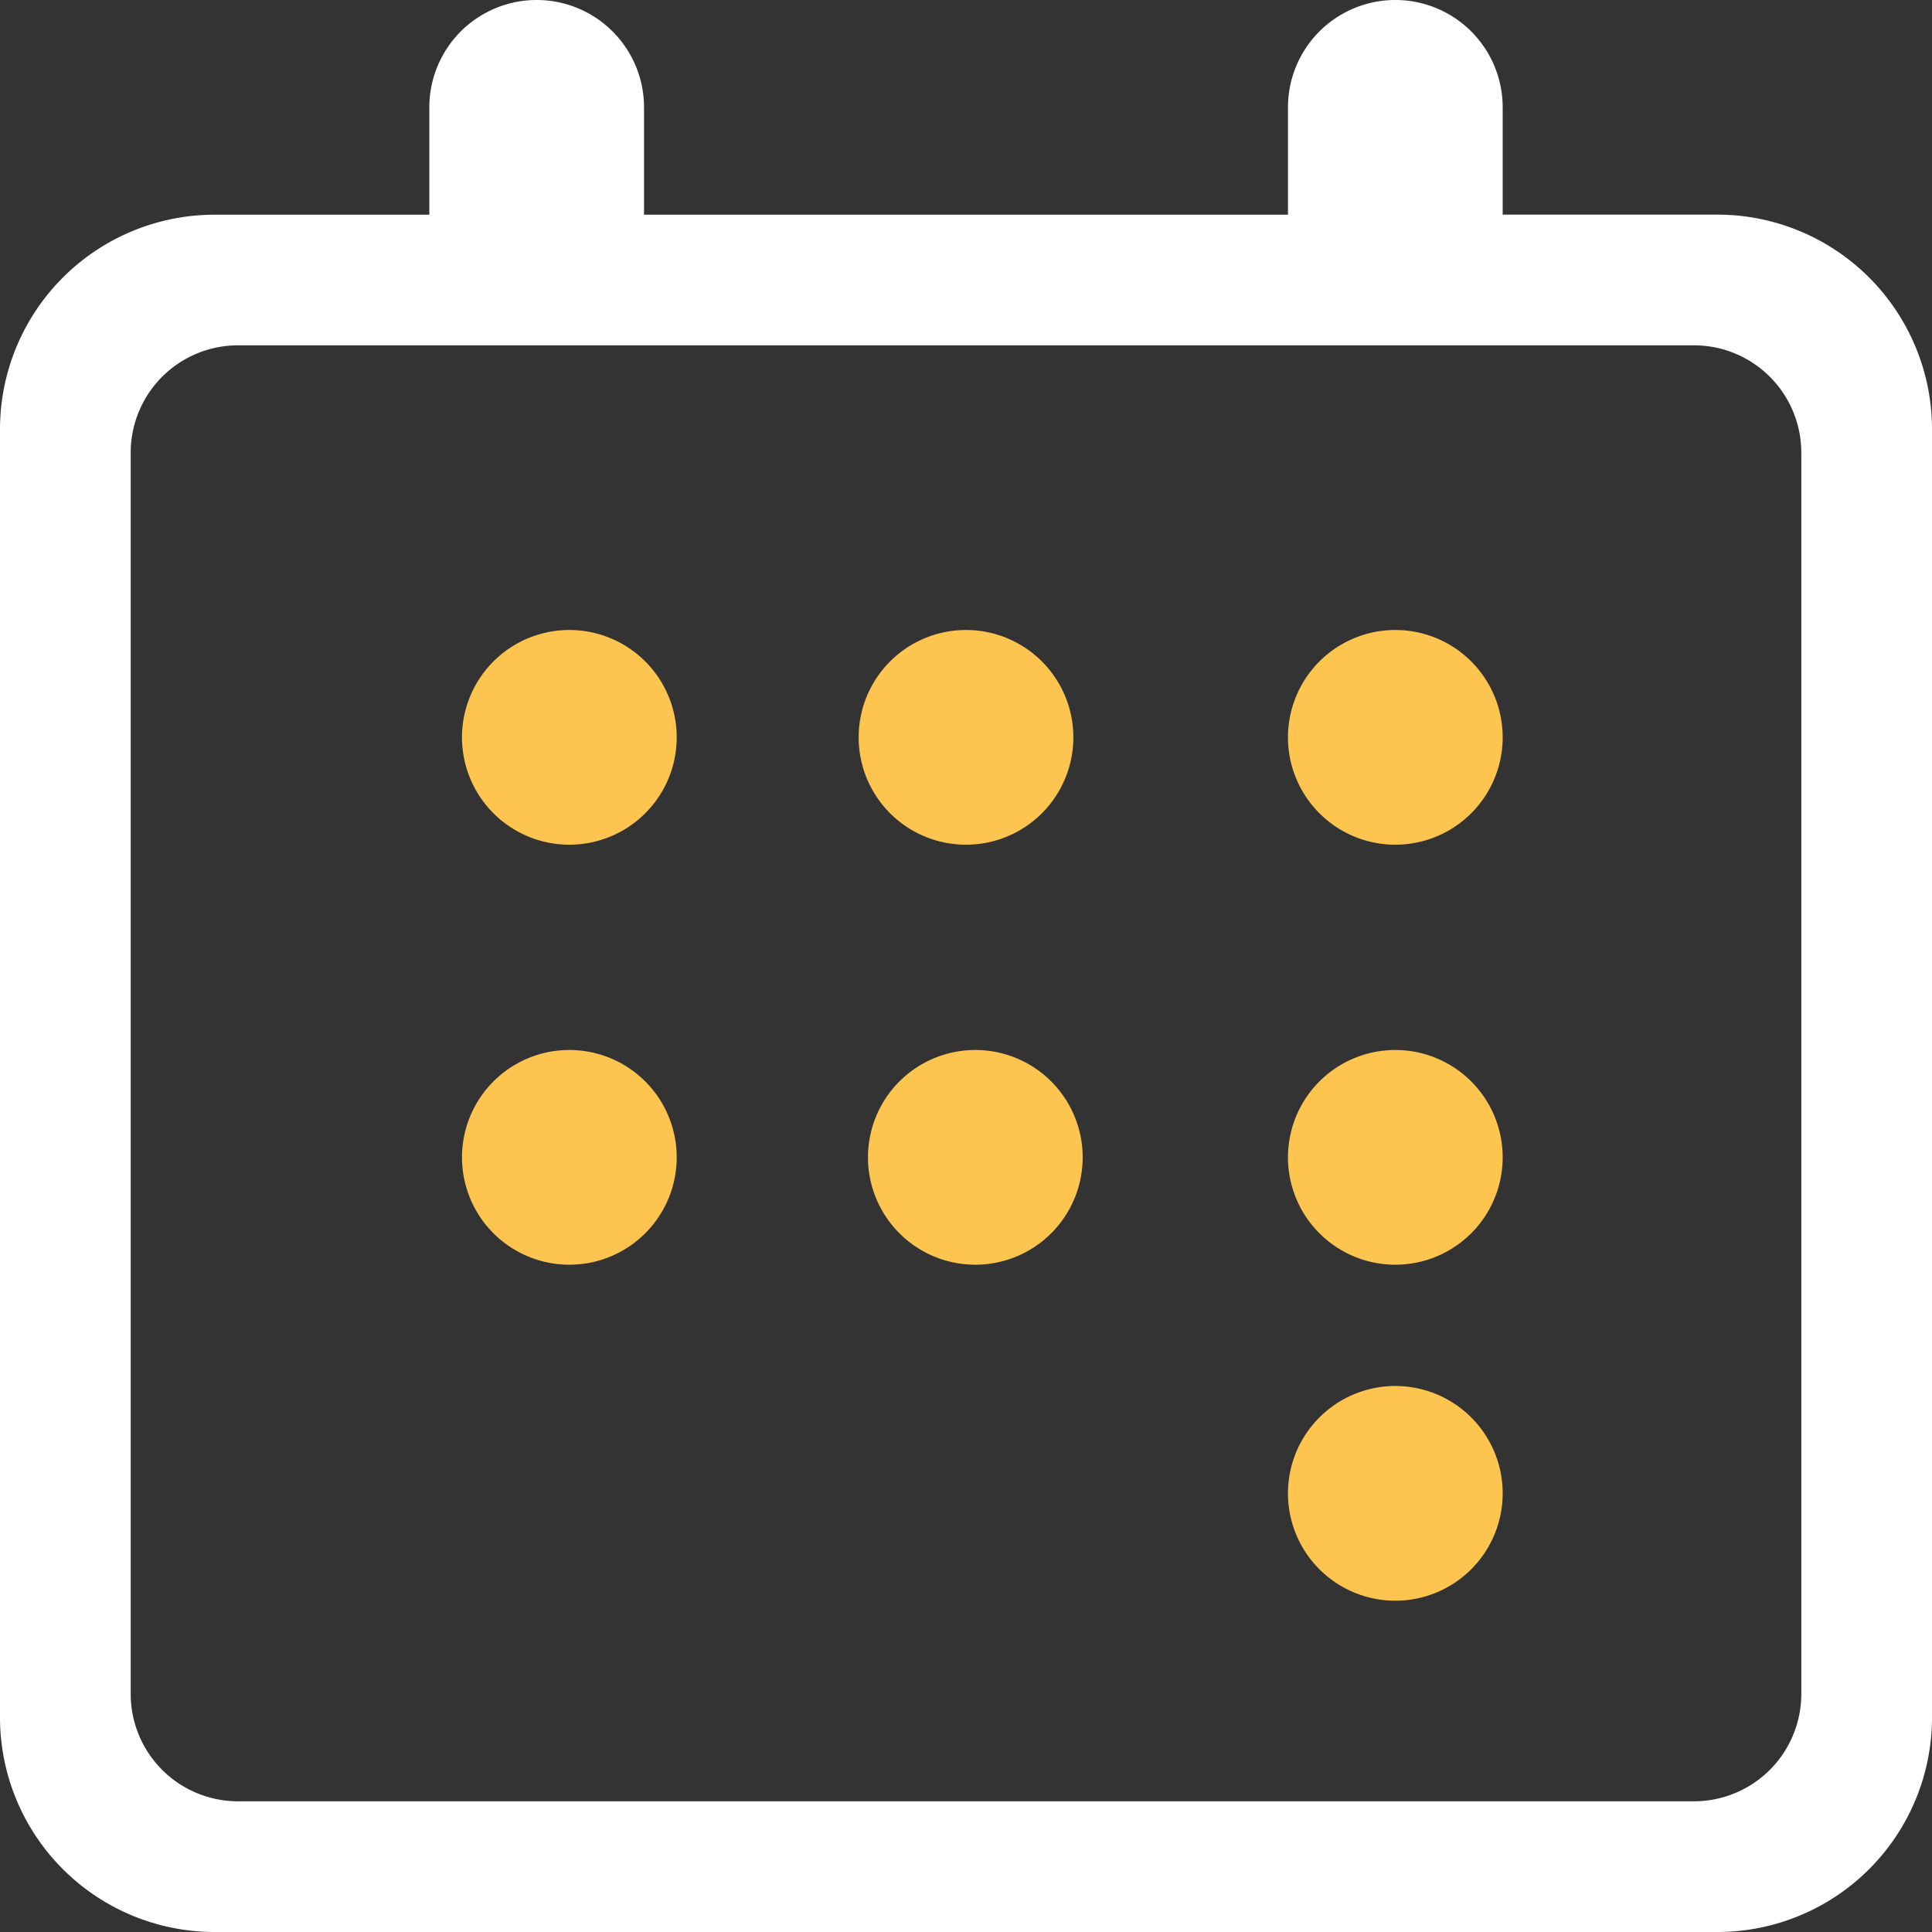 <svg id="canlder" xmlns="http://www.w3.org/2000/svg" width="23" height="23" viewBox="0 0 23 23">
  <rect x="0" y="0" width="23" height="23" fill="#333333" stroke="none"/>
  <path id="Path_5565" data-name="Path 5565" d="M9.556,10.278a1.278,1.278,0,1,0-1.278,1.278A1.278,1.278,0,0,0,9.556,10.278Z" transform="translate(8.333 -1.5)" fill="#fdc54f"/>
  <path id="Path_5566" data-name="Path 5566" d="M9.556,14.278a1.278,1.278,0,1,0-1.278,1.278A1.278,1.278,0,0,0,9.556,14.278Z" transform="translate(8.333 -0.5)" fill="#fdc54f"/>
  <path id="Path_5572" data-name="Path 5572" d="M9.556,14.278a1.278,1.278,0,1,0-1.278,1.278A1.278,1.278,0,0,0,9.556,14.278Z" transform="translate(8.333 3.5)" fill="#fdc54f"/>
  <path id="Path_5570" data-name="Path 5570" d="M9.556,14.278a1.278,1.278,0,1,0-1.278,1.278A1.278,1.278,0,0,0,9.556,14.278Z" transform="translate(3.333 -0.5)" fill="#fdc54f"/>
  <path id="Path_5571" data-name="Path 5571" d="M9.556,14.278a1.278,1.278,0,1,0-1.278,1.278A1.278,1.278,0,0,0,9.556,14.278Z" transform="translate(-1.5 -0.5)" fill="#fdc54f"/>
  <path id="Path_5567" data-name="Path 5567" d="M12.278,9A1.278,1.278,0,1,1,11,10.278,1.278,1.278,0,0,1,12.278,9Z" transform="translate(-0.778 -1.5)" fill="#fdc54f"/>
  <path id="Path_5568" data-name="Path 5568" d="M17.556,10.278a1.278,1.278,0,1,0-1.278,1.278A1.278,1.278,0,0,0,17.556,10.278Z" transform="translate(-9.5 -1.5)" fill="#fdc54f"/>
  <path id="Path_5569" data-name="Path 5569" d="M10.667,4.278a1.278,1.278,0,1,0-2.556,0V5.556H5.556A2.555,2.555,0,0,0,3,8.111V23.444A2.555,2.555,0,0,0,5.556,26H23.444A2.555,2.555,0,0,0,26,23.444V8.111a2.556,2.556,0,0,0-2.556-2.556H20.889V4.278a1.278,1.278,0,1,0-2.556,0V5.556H10.667ZM24.444,8.389a1.278,1.278,0,0,0-1.278-1.278H5.833A1.278,1.278,0,0,0,4.556,8.389V23.166a1.278,1.278,0,0,0,1.278,1.278H23.166a1.278,1.278,0,0,0,1.278-1.278Z" transform="translate(-3 -3)" fill="#fff" fill-rule="evenodd"/>
</svg>
